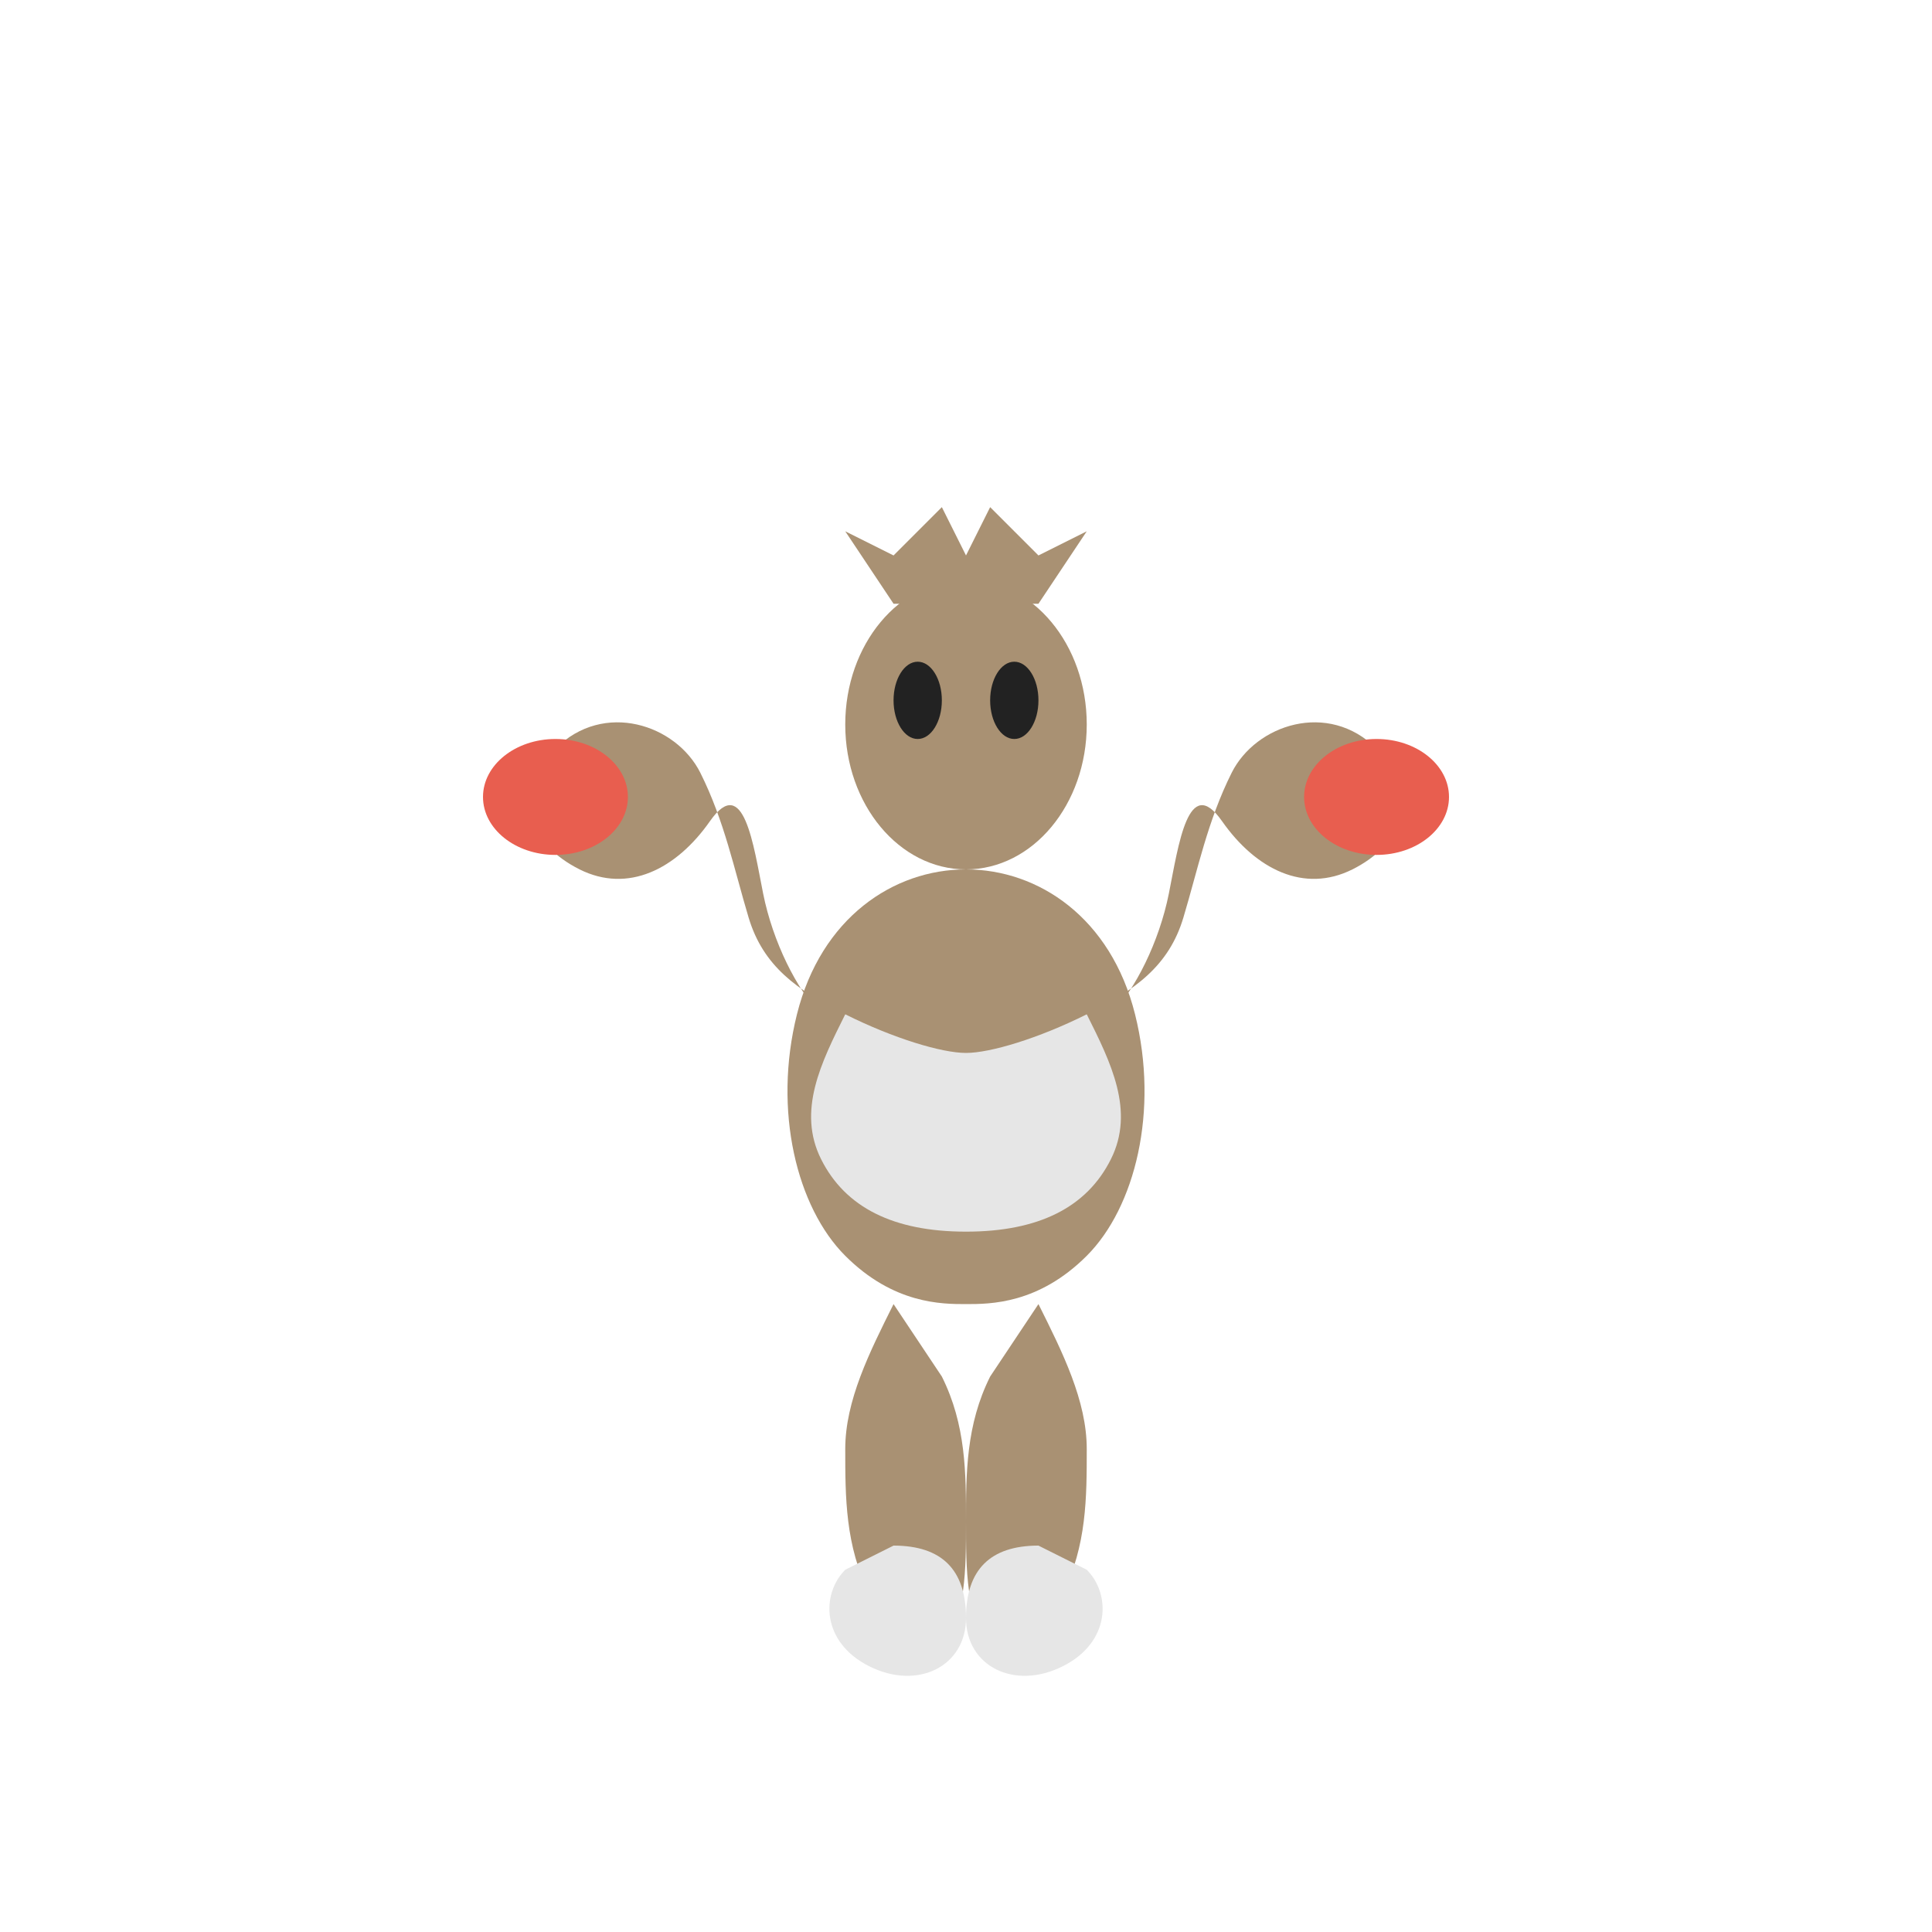 <svg xmlns="http://www.w3.org/2000/svg" viewBox="0 0 400 400">
  <!-- Hitmonchan SVG Animation -->
  
  <!-- Body Group -->
  <g id="hitmonchan">
    <!-- Body -->
    <path d="M200 180 C215 180 230 190 235 210 C240 230 235 250 225 260 C215 270 205 270 200 270 C195 270 185 270 175 260 C165 250 160 230 165 210 C170 190 185 180 200 180" fill="#a99173" />
    
    <!-- Head -->
    <ellipse cx="200" cy="150" rx="25" ry="30" fill="#a99173" />
    
    <!-- Eyes -->
    <ellipse cx="190" cy="145" rx="5" ry="8" fill="#222" />
    <ellipse cx="210" cy="145" rx="5" ry="8" fill="#222" />
    
    <!-- Dress/Tunic -->
    <path d="M175 210 C185 215 195 218 200 218 C205 218 215 215 225 210 C230 220 235 230 230 240 C225 250 215 255 200 255 C185 255 175 250 170 240 C165 230 170 220 175 210" fill="#e6e6e6" />
    
    <!-- Left Arm -->
    <g id="leftArm">
      <path d="M175 210 C165 205 158 200 155 190 C152 180 150 170 145 160 C140 150 125 145 115 155 C105 165 110 175 120 180 C130 185 140 180 147 170 C154 160 156 175 158 185 C160 195 165 205 170 210" fill="#a99173" />
      <ellipse cx="115" cy="165" rx="15" ry="12" fill="#e85e4f" />
    </g>
    
    <!-- Right Arm -->
    <g id="rightArm">
      <path d="M225 210 C235 205 242 200 245 190 C248 180 250 170 255 160 C260 150 275 145 285 155 C295 165 290 175 280 180 C270 185 260 180 253 170 C246 160 244 175 242 185 C240 195 235 205 230 210" fill="#a99173" />
      <ellipse cx="285" cy="165" rx="15" ry="12" fill="#e85e4f" />
    </g>
    
    <!-- Left Leg -->
    <path d="M185 270 C180 280 175 290 175 300 C175 310 175 320 180 330 C185 340 190 345 195 340 C200 335 200 325 200 315 C200 305 200 295 195 285" fill="#a99173" />
    
    <!-- Right Leg -->
    <path d="M215 270 C220 280 225 290 225 300 C225 310 225 320 220 330 C215 340 210 345 205 340 C200 335 200 325 200 315 C200 305 200 295 205 285" fill="#a99173" />
    
    <!-- Purple Shoes -->
    <path d="M175 325 C170 330 170 340 180 345 C190 350 200 345 200 335 C200 325 195 320 185 320" fill="#e6e6e6" />
    <path d="M225 325 C230 330 230 340 220 345 C210 350 200 345 200 335 C200 325 205 320 215 320" fill="#e6e6e6" />
    
    <!-- Crown-like Head Feature -->
    <path d="M185 125 L175 110 L185 115 L195 105 L200 115 L205 105 L215 115 L225 110 L215 125" fill="#a99173" />
  </g>
  
  <!-- Animations -->
  <style>
    @keyframes boxingAnimation {
      0% { transform: rotate(0deg); }
      25% { transform: rotate(20deg); transform: translateX(10px); }
      50% { transform: rotate(0deg); }
      75% { transform: rotate(-20deg); transform: translateX(-10px); }
      100% { transform: rotate(0deg); }
    }
    
    @keyframes bobAnimation {
      0% { transform: translateY(0px); }
      50% { transform: translateY(-5px); }
      100% { transform: translateY(0px); }
    }
    
    #leftArm {
      transform-origin: 175px 210px;
      animation: boxingAnimation 1s infinite;
    }
    
    #rightArm {
      transform-origin: 225px 210px;
      animation: boxingAnimation 1s infinite 0.5s;
    }
    
    #hitmonchan {
      animation: bobAnimation 2s infinite;
    }
  </style>
</svg>
